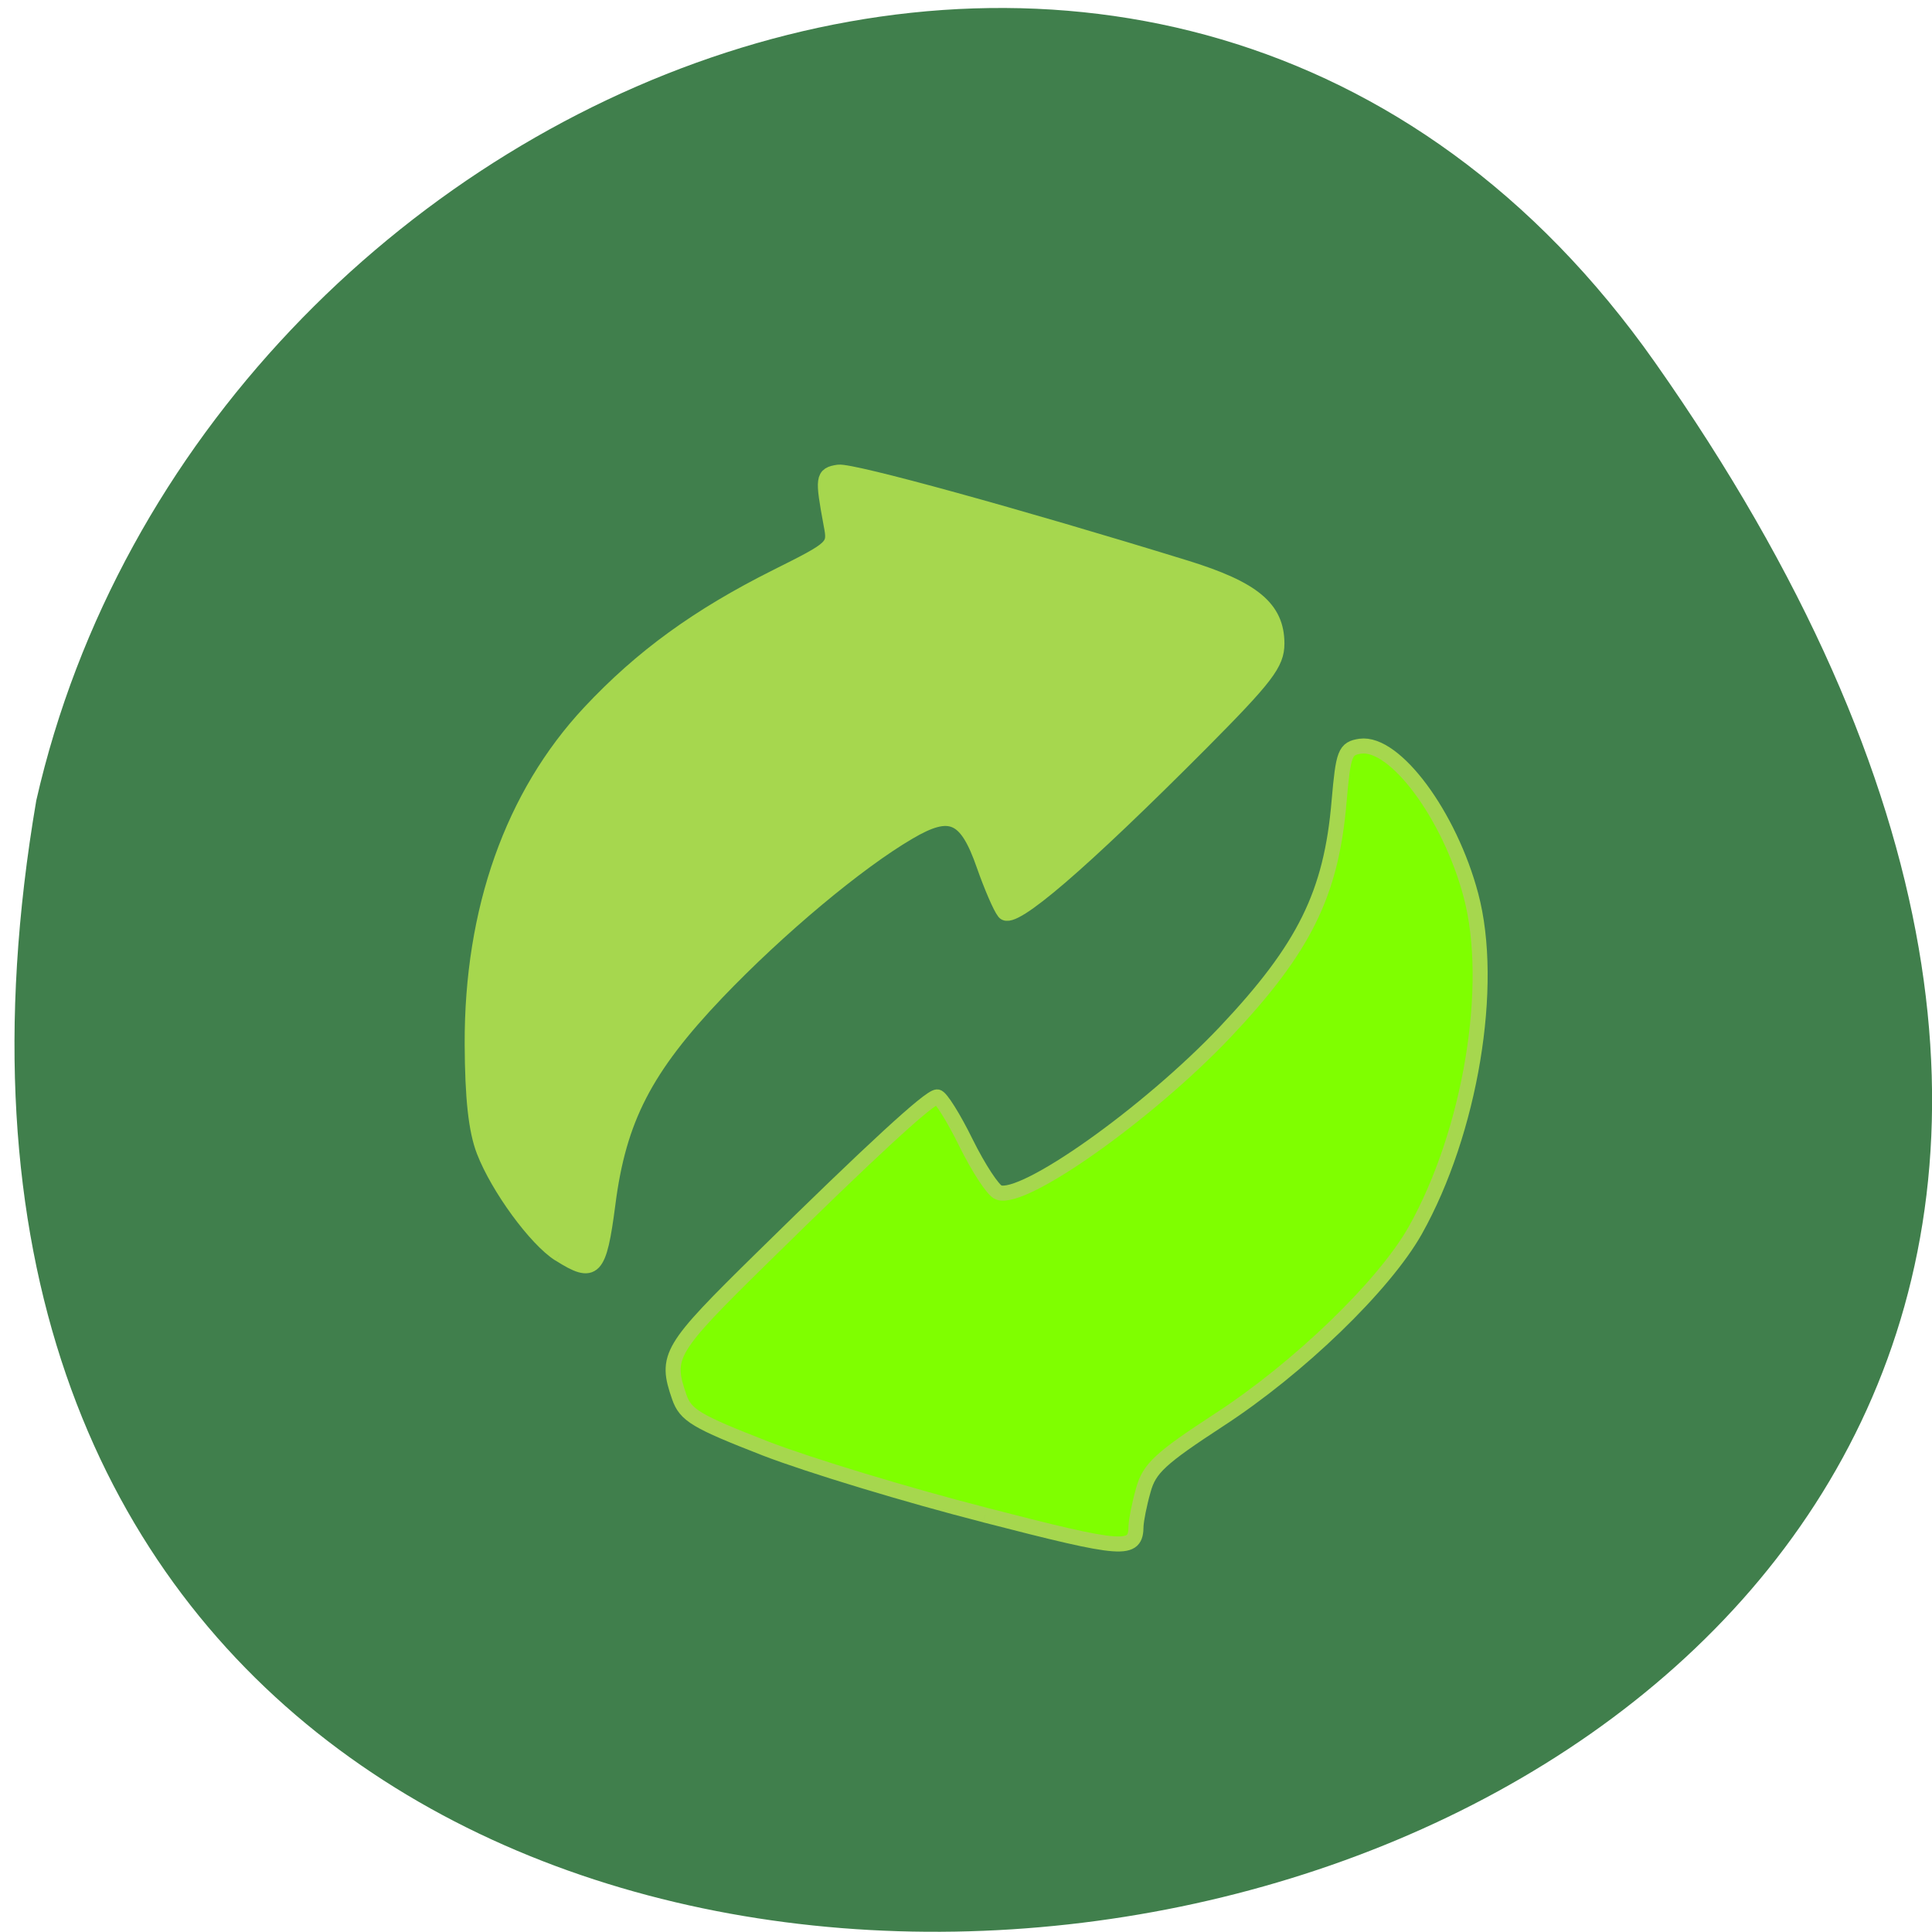 <svg xmlns="http://www.w3.org/2000/svg" viewBox="0 0 32 32"><path d="m 27.41 6 c 19.965 28.379 -31.957 37.41 -26.809 7.258 c 2.73 -11.992 18.809 -18.625 26.809 -7.258" fill="#407f4c" fill-opacity="0.996"/><g stroke="#a6d74e" stroke-width="1.991" transform="scale(0.125)"><path d="m 74.13 166.19 c -3.125 -1.969 -8.125 -8.813 -10 -13.656 c -1.063 -2.75 -1.531 -7.03 -1.563 -14.188 c -0.063 -17.75 5.344 -33 15.563 -43.938 c 6.875 -7.344 14.344 -12.781 24.781 -18 c 7.688 -3.844 7.781 -3.938 7.219 -6.875 c -1.156 -6.25 -1.125 -6.656 0.969 -6.969 c 1.781 -0.25 23.781 5.812 45.969 12.656 c 9 2.781 12.13 5.375 12.13 10.06 c 0 2.625 -1.375 4.438 -10.03 13.156 c -15.969 16.03 -25 23.781 -26.09 22.438 c -0.531 -0.656 -1.719 -3.438 -2.688 -6.188 c -2.344 -6.75 -4.438 -7.688 -10 -4.406 c -6.781 3.969 -17.25 12.719 -25.375 21.22 c -9.531 10 -13.03 16.75 -14.469 28.06 c -1.156 8.844 -1.813 9.531 -6.406 6.625" fill="#a6d74e"/><path d="m 130.53 200.75 c -10.281 -2.625 -23.344 -6.594 -29.09 -8.813 c -9.219 -3.594 -10.594 -4.406 -11.438 -6.844 c -1.875 -5.406 -1.344 -6.313 10.938 -18.375 c 14.656 -14.406 22.22 -21.375 23.25 -21.375 c 0.438 0 2.156 2.719 3.813 6.094 c 1.656 3.344 3.594 6.313 4.313 6.563 c 3.25 1.281 19.813 -10.469 30.03 -21.25 c 10.5 -11.125 14.06 -18.344 15.09 -30.563 c 0.563 -6.438 0.781 -7 2.813 -7.313 c 4.594 -0.625 11.844 9.156 14.656 19.75 c 3.188 11.937 -0.063 31.375 -7.375 44.41 c -4.125 7.313 -15.438 18.25 -26.03 25.13 c -7.75 5.063 -9.219 6.406 -10 9.281 c -0.531 1.844 -0.938 3.969 -0.969 4.75 c -0.031 3.438 -1.438 3.344 -20 -1.438" fill="#7fff00"/></g></svg>